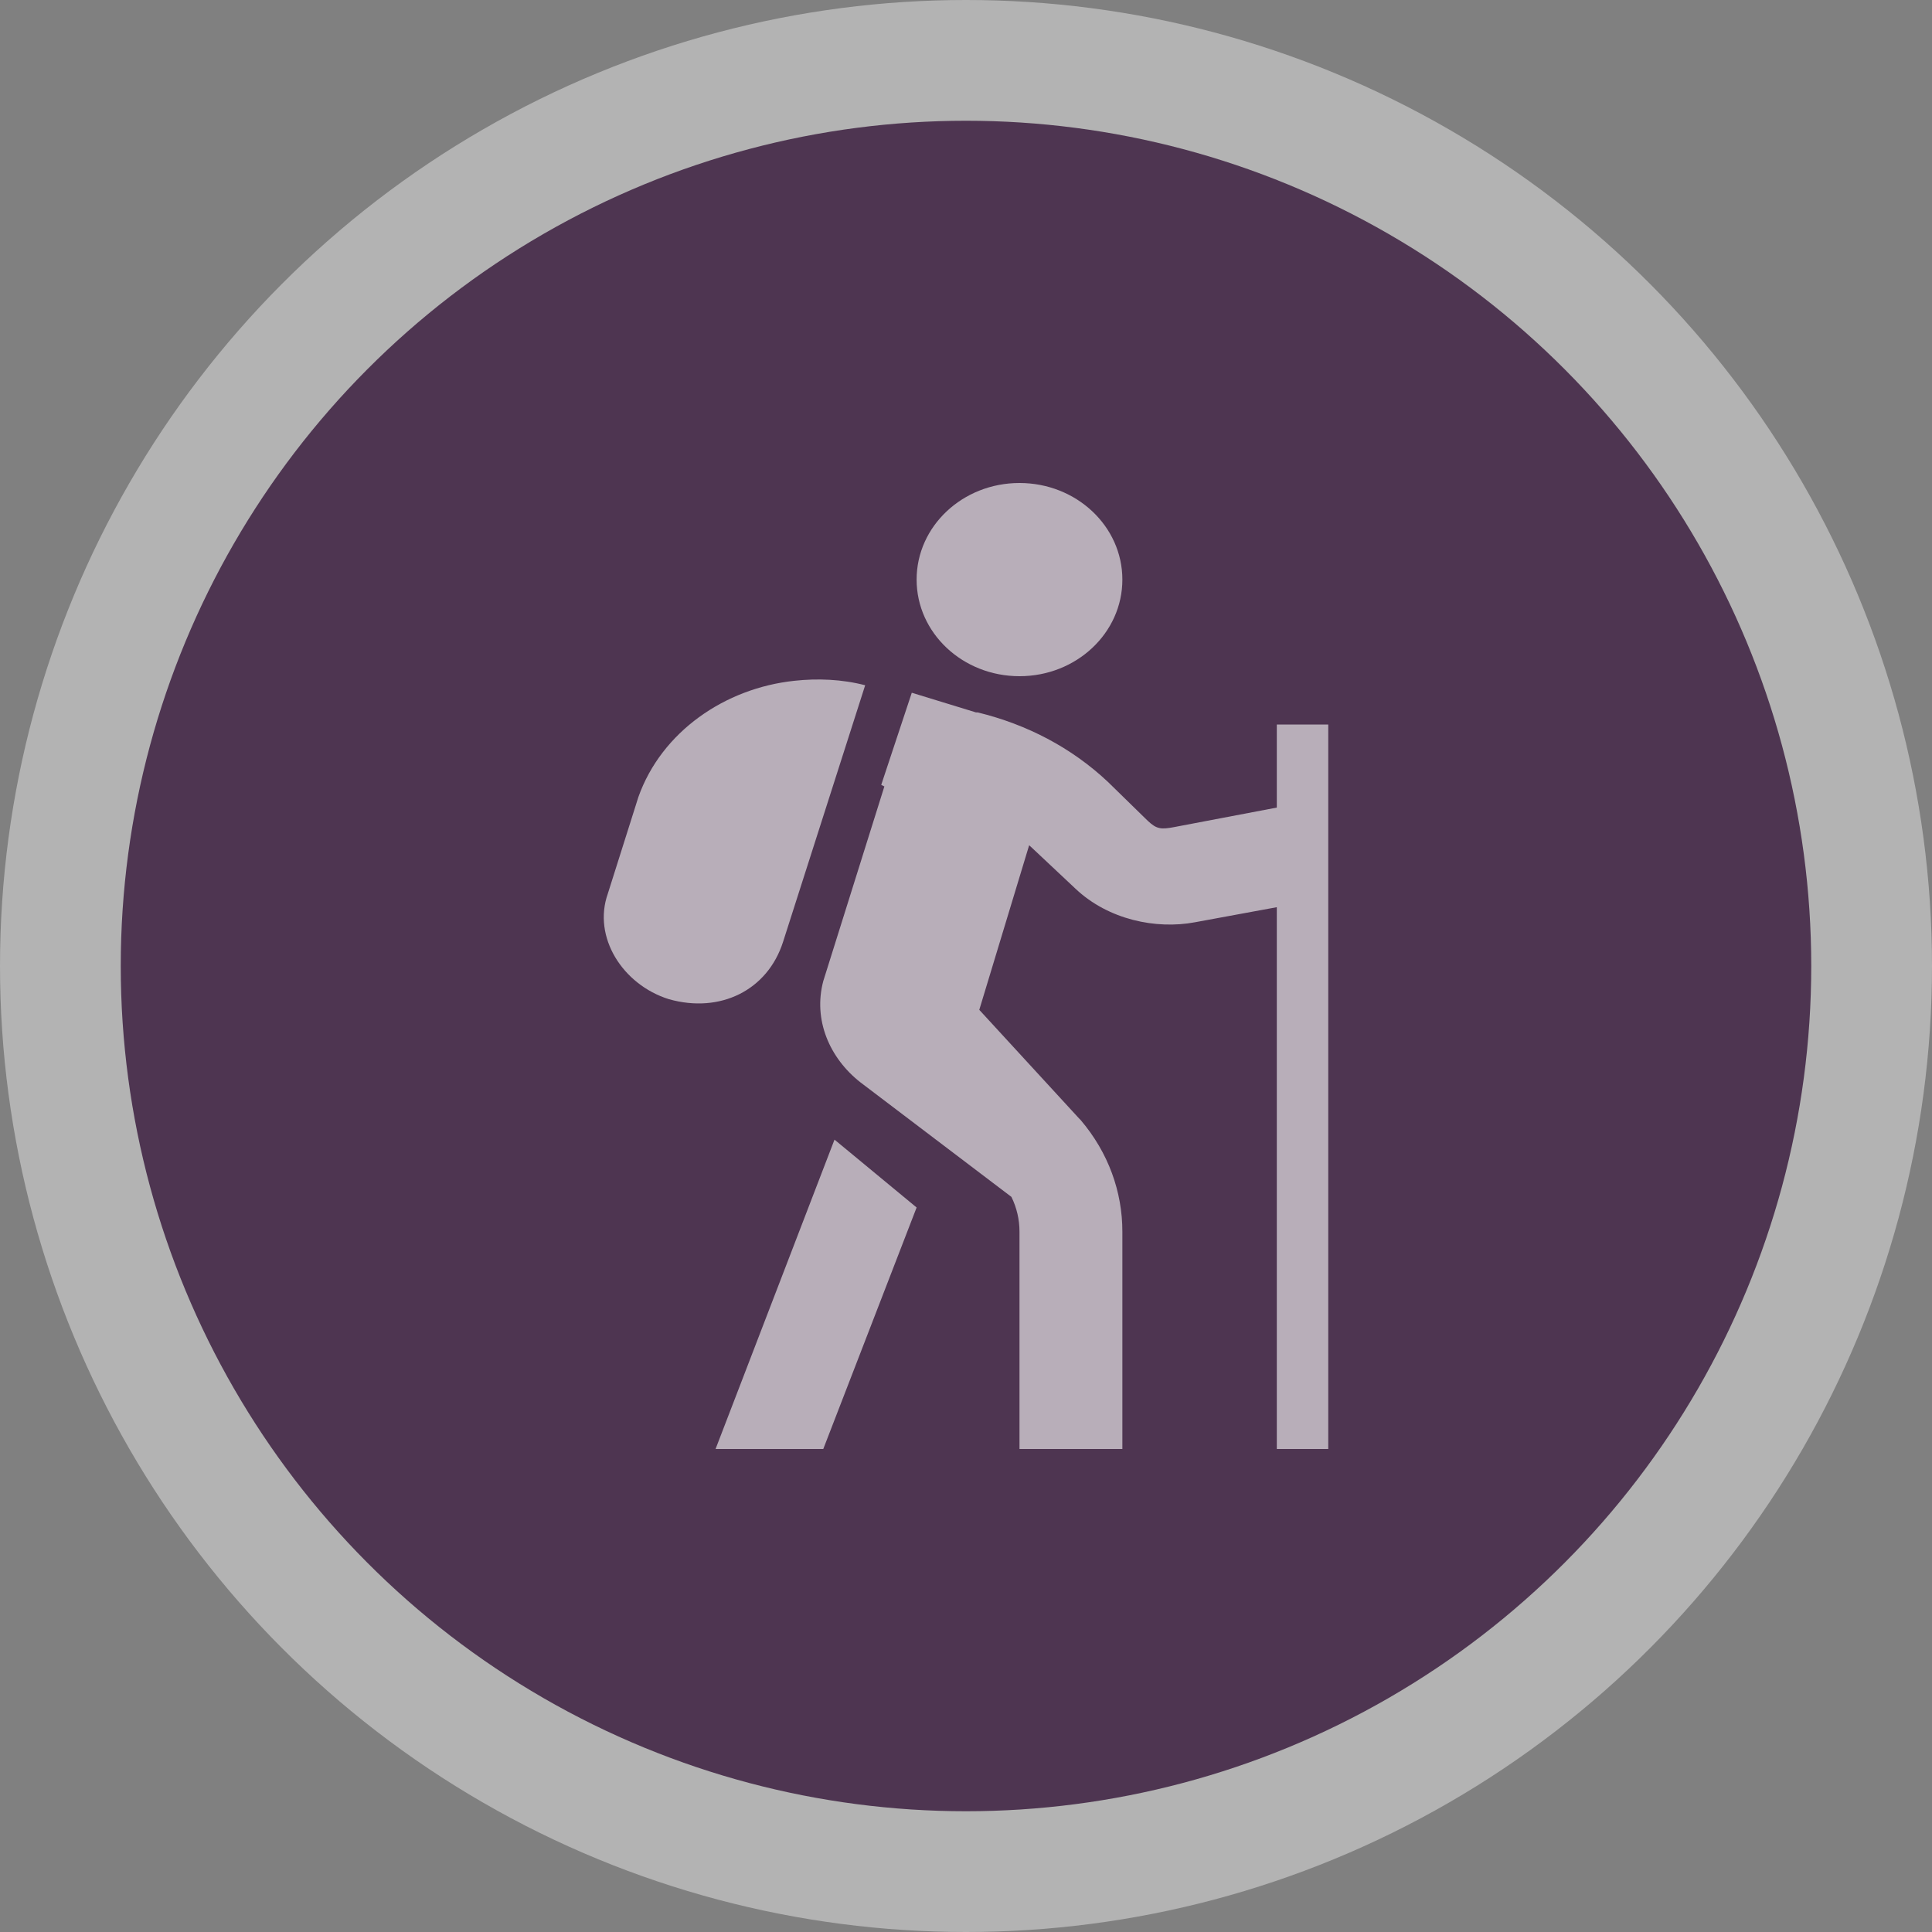 <svg width="16" height="16" viewBox="0 0 16 16">
  <rect x="0" y="0" width="16" height="16" fill="#808080" stroke="none"/>
  <g fill="none" fill-rule="evenodd">
    <circle cx="8" cy="8" r="8" fill="#FFF" opacity=".4"/>
    <circle cx="8" cy="8" r="7" fill="#4E3551"/>
    <path fill="#FFF" fill-rule="nonzero" d="M8.443,4 C7.972,4 7.591,4.358 7.591,4.8 C7.591,5.242 7.972,5.6 8.443,5.6 C8.914,5.6 9.295,5.242 9.295,4.8 C9.295,4.358 8.914,4 8.443,4 Z M6.579,5.638 C6.003,5.699 5.479,6.06 5.287,6.6 L5.034,7.4 C4.906,7.76 5.156,8.155 5.54,8.275 C5.966,8.395 6.357,8.2 6.485,7.8 L7.165,5.675 C6.973,5.625 6.77,5.617 6.579,5.638 Z M7.551,5.737 L7.298,6.5 L7.324,6.513 L6.818,8.125 C6.733,8.445 6.869,8.762 7.125,8.963 L8.376,9.912 C8.421,10.003 8.443,10.102 8.443,10.2 L8.443,12 L9.295,12 L9.295,10.2 C9.295,9.871 9.18,9.546 8.949,9.275 L8.936,9.262 L8.11,8.363 L8.523,7 C8.537,7.012 8.549,7.024 8.563,7.037 L8.909,7.362 C9.18,7.617 9.574,7.698 9.895,7.638 L10.574,7.513 L10.574,12 L11,12 L11,6 L10.574,6 L10.574,6.688 L9.722,6.85 C9.616,6.87 9.578,6.866 9.508,6.8 L9.482,6.775 L9.175,6.475 C8.874,6.192 8.504,5.999 8.097,5.9 L8.083,5.9 L7.551,5.737 Z M6.911,9.438 L5.926,12 L6.818,12 L7.591,10 L6.911,9.438 Z" opacity=".6"/>
  </g>
</svg>

